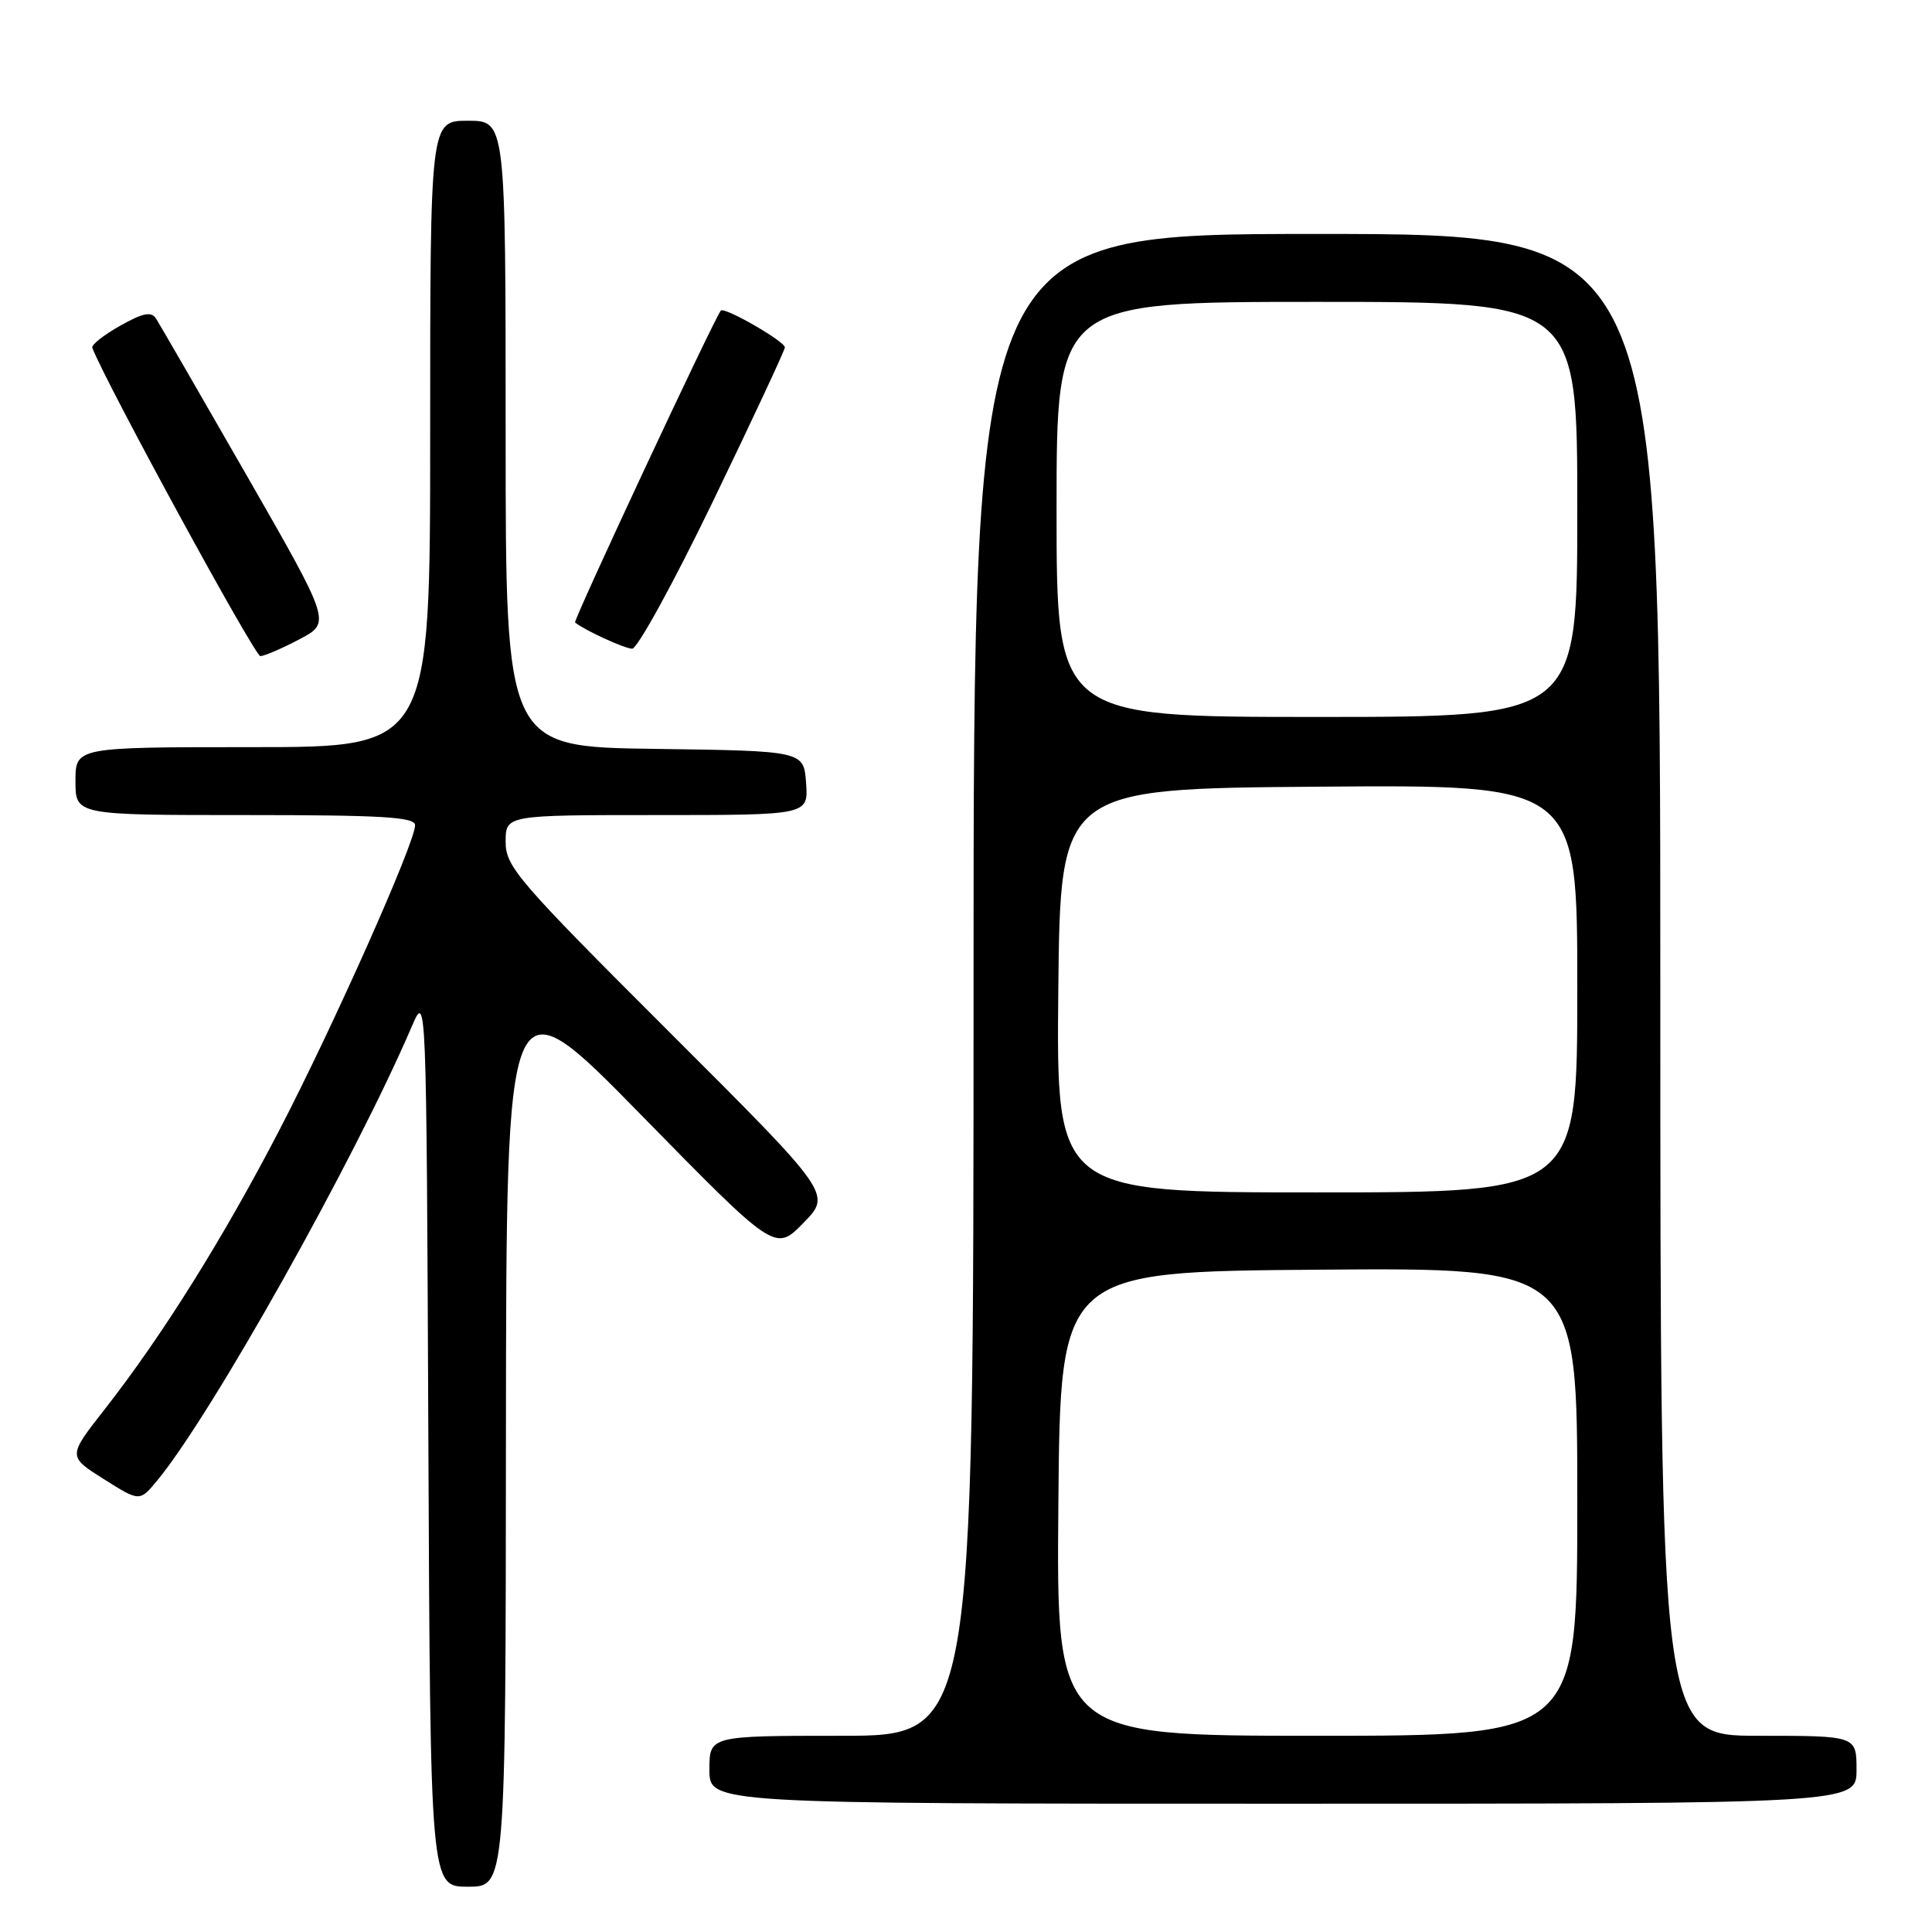<?xml version="1.0" encoding="UTF-8" standalone="no"?>
<!DOCTYPE svg PUBLIC "-//W3C//DTD SVG 1.1//EN" "http://www.w3.org/Graphics/SVG/1.1/DTD/svg11.dtd" >
<svg xmlns="http://www.w3.org/2000/svg" xmlns:xlink="http://www.w3.org/1999/xlink" version="1.1" viewBox="0 0 256 256">
 <g >
 <path fill="currentColor"
d=" M 67.04 189.75 C 67.09 129.50 67.09 129.50 84.90 147.68 C 102.72 165.87 102.72 165.87 106.46 162.04 C 110.20 158.22 110.20 158.22 88.60 136.66 C 68.58 116.67 67.00 114.84 67.00 111.55 C 67.00 108.00 67.00 108.00 87.06 108.00 C 107.11 108.00 107.11 108.00 106.81 103.75 C 106.50 99.50 106.50 99.50 86.75 99.23 C 67.00 98.96 67.00 98.96 67.00 57.48 C 67.00 16.00 67.00 16.00 62.00 16.00 C 57.00 16.00 57.00 16.00 57.00 57.50 C 57.00 99.00 57.00 99.00 33.50 99.00 C 10.00 99.00 10.00 99.00 10.00 103.50 C 10.00 108.00 10.00 108.00 32.50 108.00 C 50.73 108.00 55.00 108.26 55.00 109.35 C 55.00 111.65 44.24 135.82 37.03 149.72 C 29.56 164.11 21.51 176.98 13.87 186.74 C 8.98 192.98 8.98 192.98 13.74 195.98 C 18.50 198.98 18.50 198.98 20.78 196.24 C 27.97 187.58 46.94 153.77 54.57 136.00 C 56.50 131.50 56.50 131.50 56.76 190.75 C 57.02 250.00 57.02 250.00 62.01 250.00 C 67.00 250.00 67.00 250.00 67.04 189.75 Z  M 246.00 234.50 C 246.00 230.00 246.00 230.00 233.00 230.00 C 220.00 230.00 220.00 230.00 220.00 130.50 C 220.00 31.00 220.00 31.00 174.50 31.00 C 129.00 31.00 129.00 31.00 129.00 130.50 C 129.00 230.00 129.00 230.00 111.50 230.00 C 94.00 230.00 94.00 230.00 94.00 234.50 C 94.00 239.00 94.00 239.00 170.00 239.00 C 246.00 239.00 246.00 239.00 246.00 234.50 Z  M 39.69 84.70 C 43.87 82.50 43.87 82.50 32.69 63.00 C 26.53 52.27 21.13 42.92 20.68 42.22 C 20.04 41.24 18.97 41.45 15.91 43.17 C 13.74 44.39 12.08 45.70 12.23 46.09 C 14.04 50.79 33.76 86.96 34.50 86.94 C 35.05 86.92 37.38 85.92 39.69 84.70 Z  M 94.51 66.35 C 99.73 55.54 104.00 46.39 104.00 46.03 C 104.00 45.24 96.02 40.64 95.52 41.15 C 94.77 41.91 75.92 82.25 76.20 82.48 C 77.36 83.46 82.73 85.93 83.76 85.96 C 84.45 85.98 89.29 77.16 94.51 66.35 Z  M 140.24 199.25 C 140.50 168.50 140.50 168.50 174.75 168.24 C 209.00 167.97 209.00 167.97 209.00 198.99 C 209.00 230.00 209.00 230.00 174.49 230.00 C 139.97 230.00 139.97 230.00 140.24 199.25 Z  M 140.23 131.25 C 140.50 104.50 140.50 104.50 174.75 104.24 C 209.00 103.97 209.00 103.97 209.00 130.99 C 209.00 158.00 209.00 158.00 174.48 158.00 C 139.97 158.00 139.97 158.00 140.23 131.25 Z  M 140.00 67.50 C 140.00 40.00 140.00 40.00 174.50 40.00 C 209.00 40.00 209.00 40.00 209.00 67.50 C 209.00 95.00 209.00 95.00 174.50 95.00 C 140.00 95.00 140.00 95.00 140.00 67.50 Z "/>
</g>
</svg>